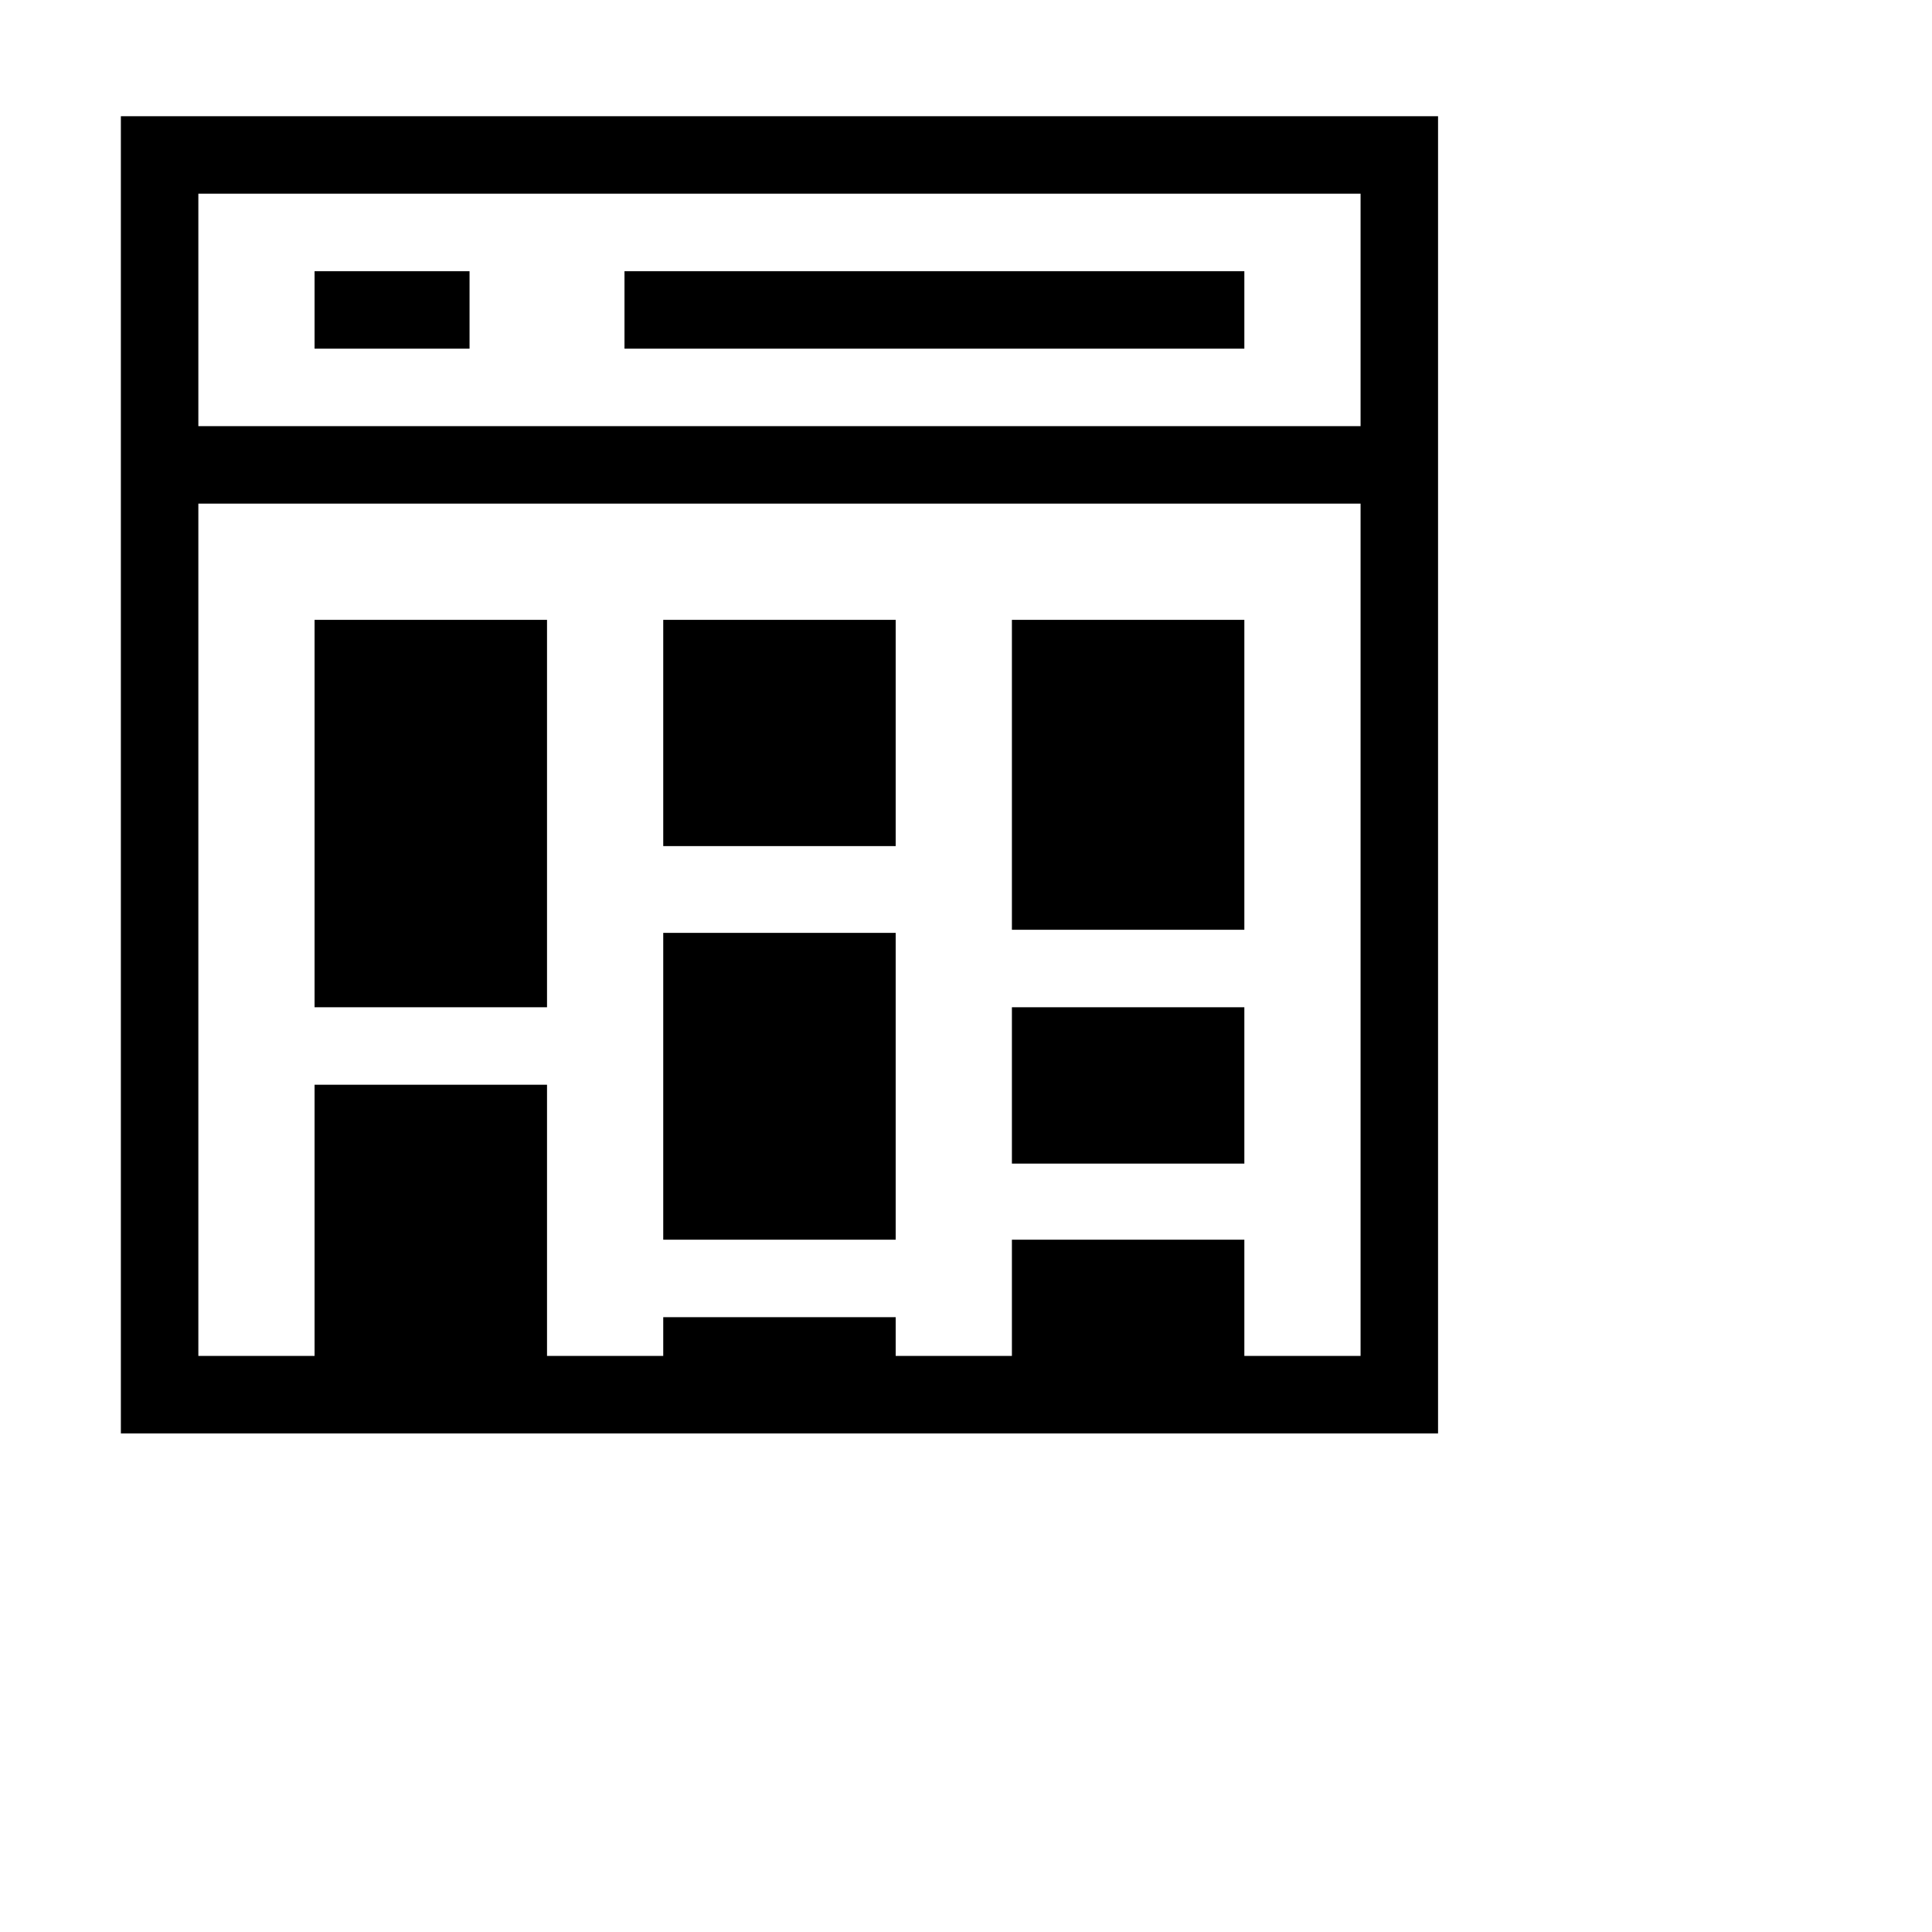 <?xml version="1.0" encoding="UTF-8"?><svg width="40" height="40" version="1.1" viewBox="0 0 48 48" xmlns="http://www.w3.org/2000/svg" xmlns:xlink="http://www.w3.org/1999/xlink"><!--Generated by IJSVG (https://github.com/iconjar/IJSVG)--><g transform="scale(0.077)"><path fill="#000" d="M464,462.5h-425v-425h425v425Zm-400,-25h375v-375h-375v375Z"></path><path fill="#000" d="M51.5,137.5h400v25h-400Z"></path><path fill="#000" d="M101.5,87.5h50v25h-50Z"></path><path fill="#000" d="M201.5,87.5h200v25h-200Z"></path><path fill="#000" d="M101.5,200h75v125h-75Z"></path><path fill="#000" d="M101.5,350h75v100h-75Z"></path><path fill="#000" d="M214,200h75v73h-75Z"></path><path fill="#000" d="M214,301h75v99h-75Z"></path><path fill="#000" d="M214,425h75v25h-75Z"></path><path fill="#000" d="M326.5,200h75v100h-75Z"></path><path fill="#000" d="M326.5,325h75v50.448h-75Z"></path><path fill="#000" d="M326.5,400h75v50h-75Z"></path></g></svg>